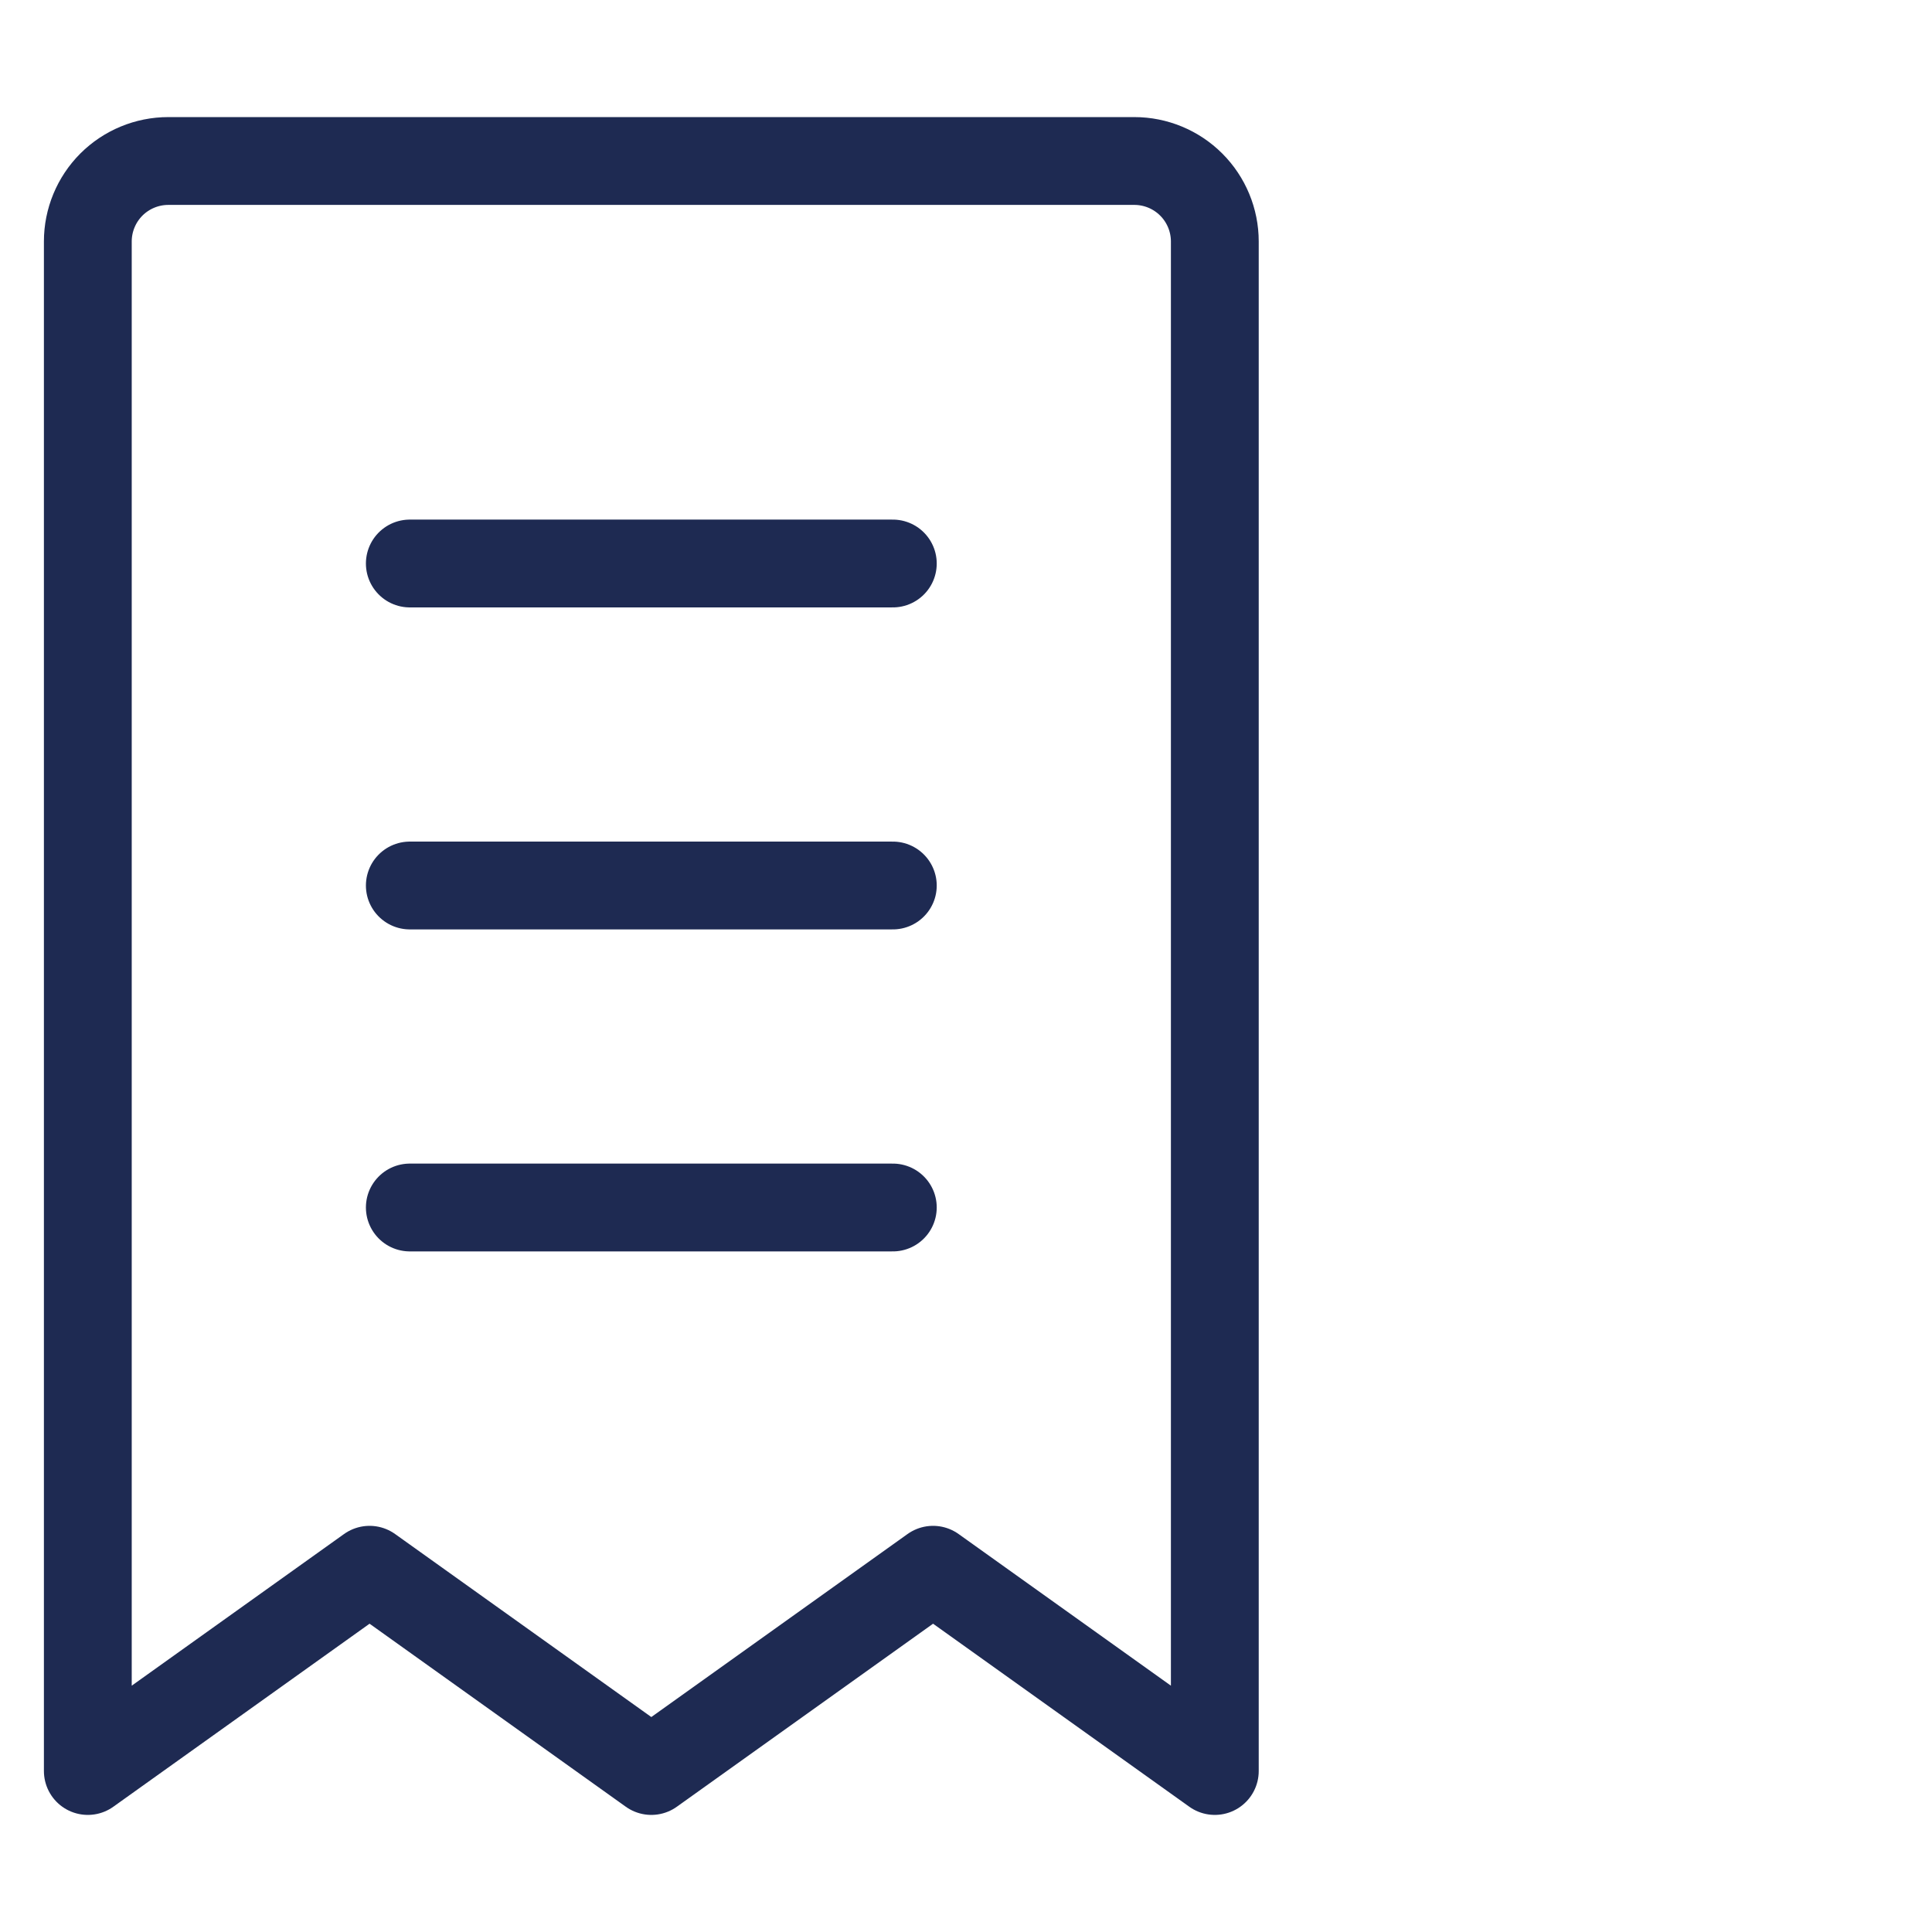 <svg width="66" height="66" viewBox="0 0 66 66" fill="none" xmlns="http://www.w3.org/2000/svg">
<path d="M14 30.25H30.5M14 41.25H30.5M14 19.25H30.5M3 8.25C3 7.521 3.29 6.821 3.805 6.305C4.321 5.79 5.021 5.5 5.75 5.5H38.75C39.479 5.5 40.179 5.79 40.694 6.305C41.21 6.821 41.5 7.521 41.5 8.25V60.5L31.875 53.625L22.25 60.5L12.625 53.625L3 60.5V8.25Z" stroke="#1E2A52" stroke-width="3" stroke-linecap="round" stroke-linejoin="round"/>
</svg>
